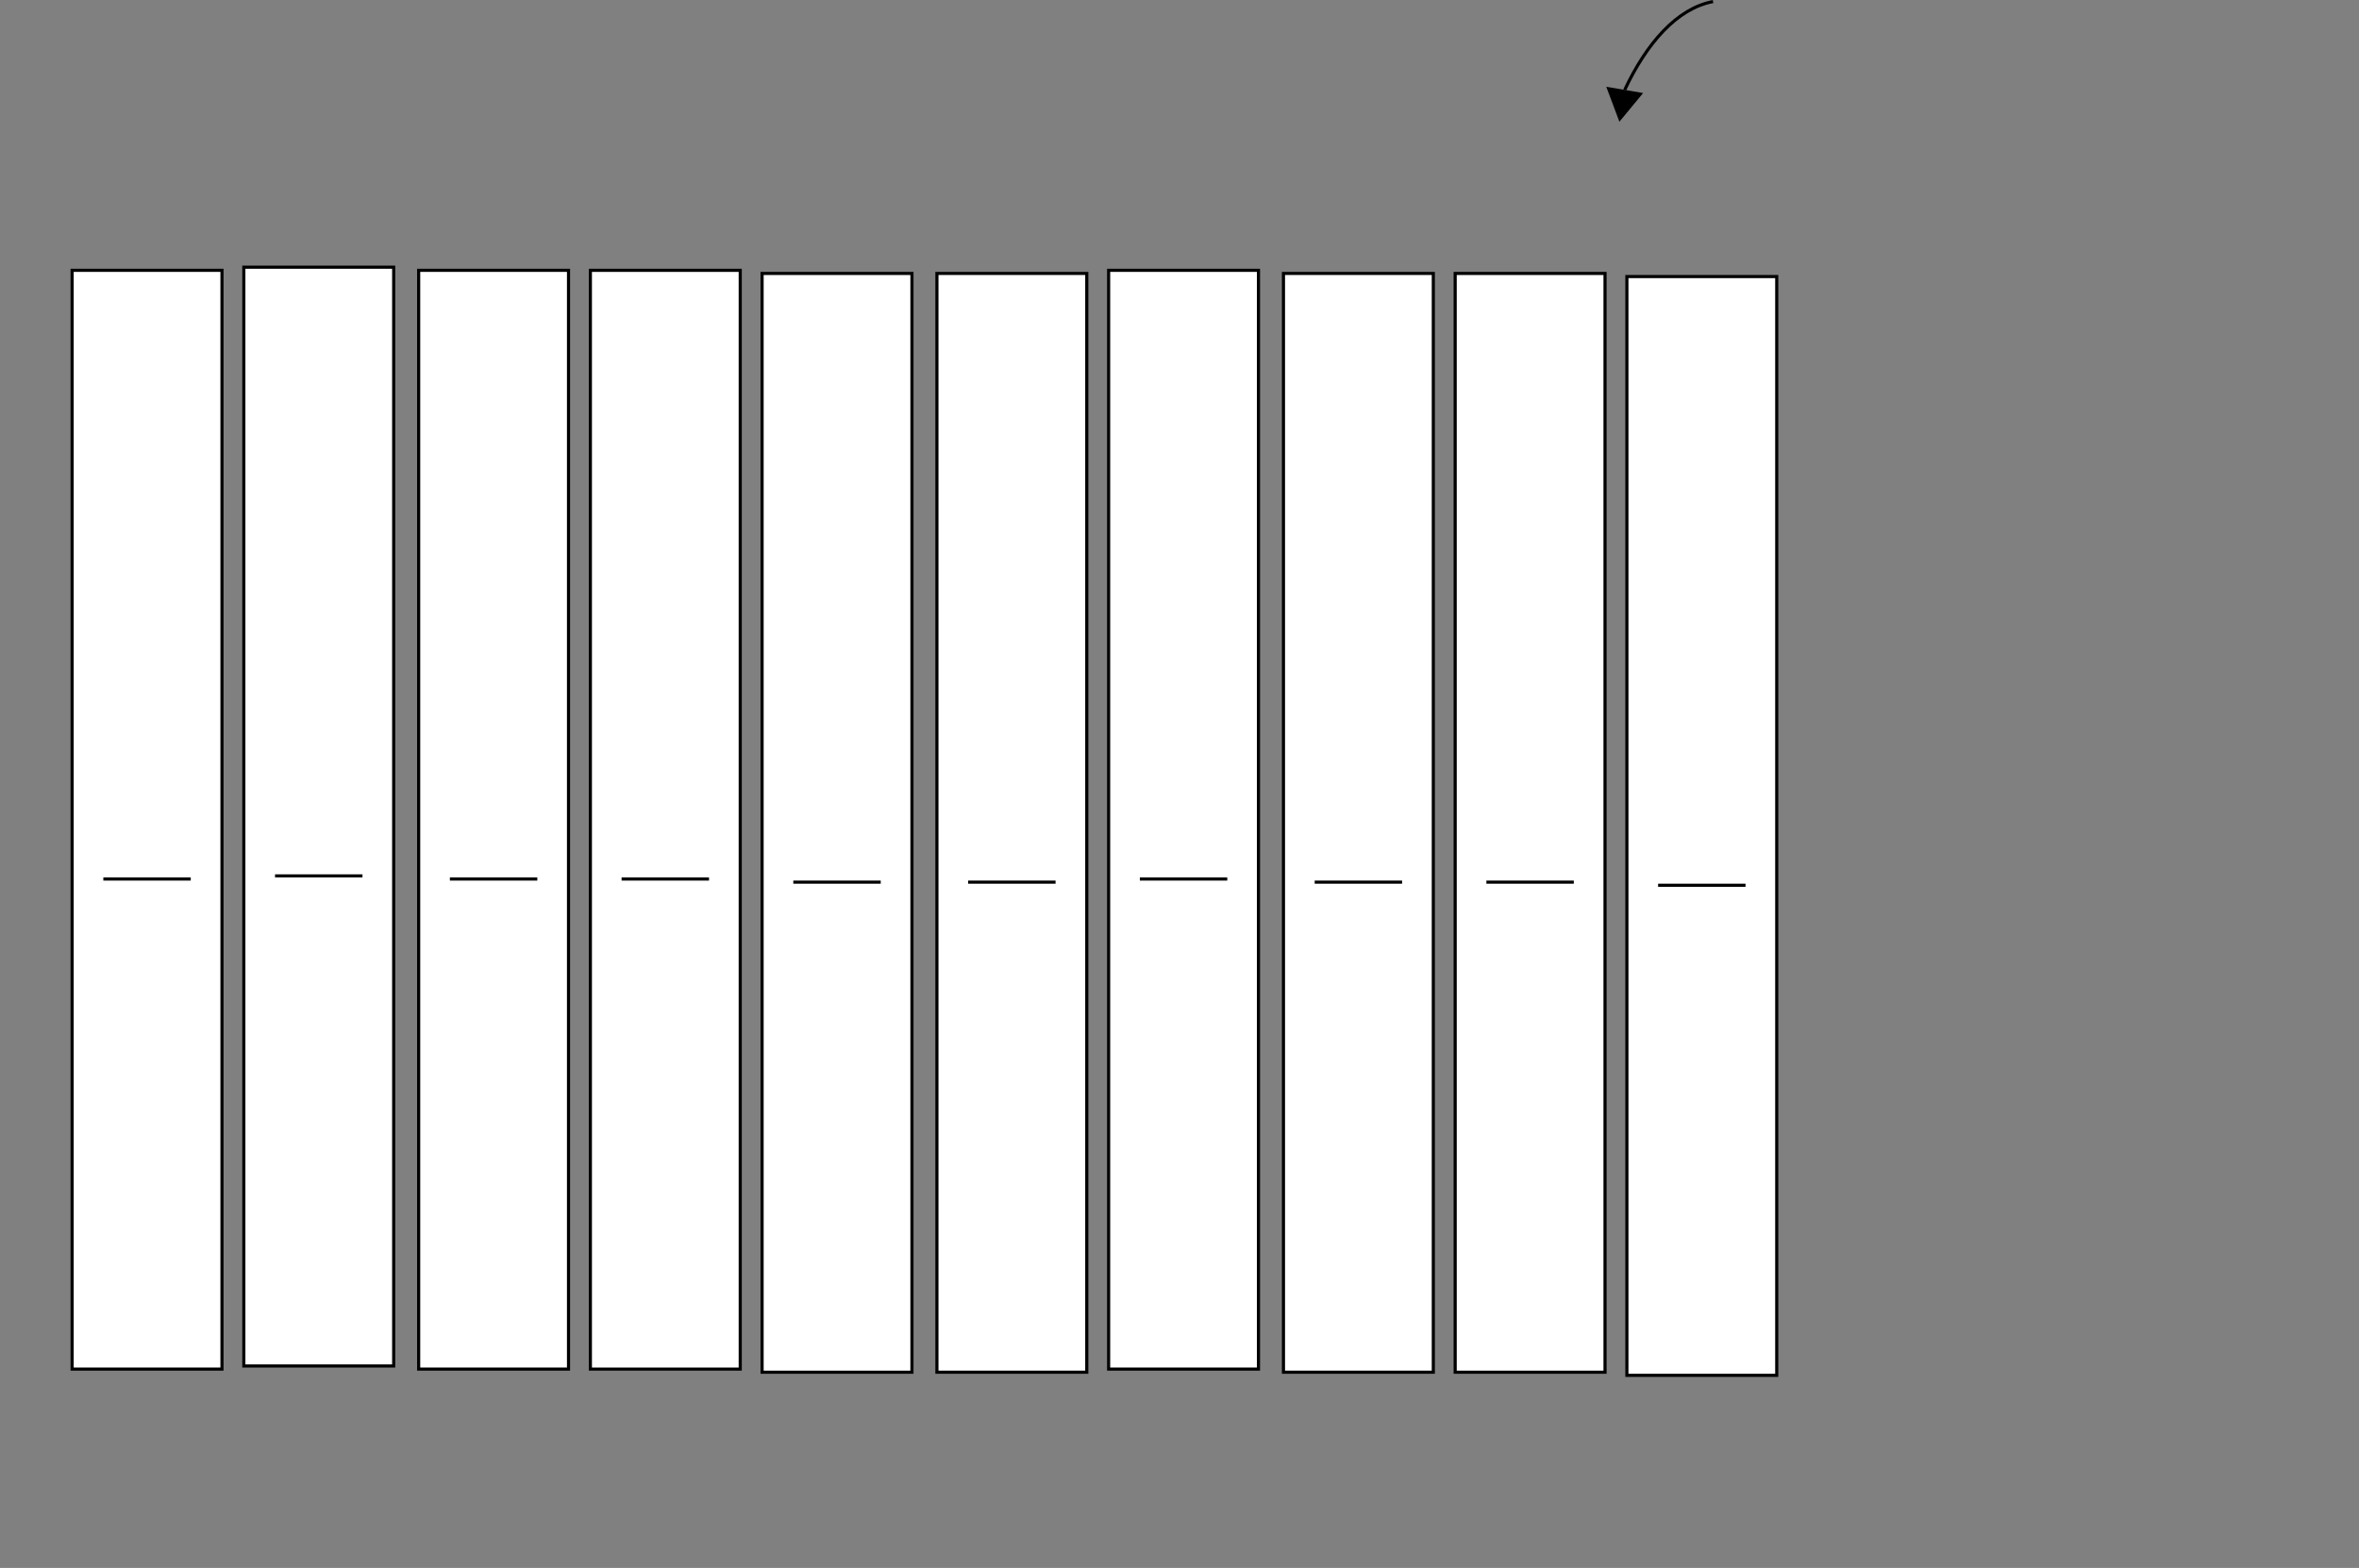 <svg xmlns="http://www.w3.org/2000/svg" xmlns:xlink="http://www.w3.org/1999/xlink" version="1.1" width="755.6" height="502.3" viewBox="82.9 17.4 755.6 502.3"><rect x="82.9" y="17.4" width="755.6" height="502.3" fill="#808080" stroke="none"/><g><g transform="translate(603.3,17.9)"><polygon fill="#000000" points="0,0 4.2,11.2 11.8,2" transform="translate(-5.9,27.3)"/>
<rect fill="none" width="1" height="1" transform="translate(33.3,-0.5)"/>
<g><g>
<rect x="0" y="0" width="28.3" height="28.3" opacity="0"/>
<path fill="none" stroke="#000000" stroke-width="1" d="M28.3,0C16.7,2.2,7,13.4,0,28.3"/>
</g></g><rect stroke="none" stroke-width="0" fill="#FFFFFF" x="0" y="0" width="0" height="0"/><path stroke="#000000" fill="none"/><rect stroke-width="0" fill="none" width="1" height="1" transform="translate(33.3,-0.5)"/><path stroke="#000000" fill="none" transform="translate(33.3,-0.5)"/></g><g transform="translate(106,104)"><g><g>
<path d="M48,0H0v352h48V0L48,0z" stroke="#000000" stroke-dasharray="none" fill="#FFFFFF"/>
<rect x="2.1" y="16" width="43.8" height="319.9" fill="none"/>
<circle fill="none" cx="24" cy="0" r="0.1"/>
<circle fill="none" cx="35.9" cy="0" r="0.1"/>
<circle fill="none" cx="48" cy="88.8" r="0.1"/>
<circle fill="none" cx="48" cy="176" r="0.1"/>
<circle fill="none" cx="48" cy="263.2" r="0.1"/>
<circle fill="none" cx="35.9" cy="352" r="0.1"/>
<circle fill="none" cx="24" cy="352" r="0.1"/>
<circle fill="none" cx="12.1" cy="352" r="0.1"/>
<circle fill="none" cx="0" cy="263.2" r="0.1"/>
<circle fill="none" cx="0" cy="176" r="0.1"/>
<circle fill="none" cx="0" cy="88.8" r="0.1"/>
<circle fill="none" cx="12.1" cy="0" r="0.1"/>
</g></g><rect stroke="none" stroke-width="0" fill="#FFFFFF" x="0" y="0" width="0" height="0" transform="translate(47.9,175.9)"/><path stroke="#000000" fill="none" d=""/><rect stroke-width="0" fill="none" width="43.8" height="319.9" transform="translate(2.1,16)"/><path stroke="#000000" fill="none" transform="translate(2.1,16)" d="M 7.9 179 35.9 179"/></g><g transform="translate(161,103)"><g><g>
<path d="M48,0H0v352h48V0L48,0z" stroke="#000000" stroke-dasharray="none" fill="#FFFFFF"/>
<rect x="2.1" y="16" width="43.8" height="319.9" fill="none"/>
<circle fill="none" cx="24" cy="0" r="0.1"/>
<circle fill="none" cx="35.9" cy="0" r="0.1"/>
<circle fill="none" cx="48" cy="88.8" r="0.1"/>
<circle fill="none" cx="48" cy="176" r="0.1"/>
<circle fill="none" cx="48" cy="263.2" r="0.1"/>
<circle fill="none" cx="35.9" cy="352" r="0.1"/>
<circle fill="none" cx="24" cy="352" r="0.1"/>
<circle fill="none" cx="12.1" cy="352" r="0.1"/>
<circle fill="none" cx="0" cy="263.2" r="0.1"/>
<circle fill="none" cx="0" cy="176" r="0.1"/>
<circle fill="none" cx="0" cy="88.8" r="0.1"/>
<circle fill="none" cx="12.1" cy="0" r="0.1"/>
</g></g><rect stroke="none" stroke-width="0" fill="#FFFFFF" x="0" y="0" width="0" height="0" transform="translate(47.9,175.9)"/><path stroke="#000000" fill="none" d=""/><rect stroke-width="0" fill="none" width="43.8" height="319.9" transform="translate(2.1,16)"/><path stroke="#000000" fill="none" transform="translate(2.1,16)" d="M 7.9 179 35.9 179"/></g><g transform="translate(217,104)"><g><g>
<path d="M48,0H0v352h48V0L48,0z" stroke="#000000" stroke-dasharray="none" fill="#FFFFFF"/>
<rect x="2.1" y="16" width="43.8" height="319.9" fill="none"/>
<circle fill="none" cx="24" cy="0" r="0.1"/>
<circle fill="none" cx="35.9" cy="0" r="0.1"/>
<circle fill="none" cx="48" cy="88.8" r="0.1"/>
<circle fill="none" cx="48" cy="176" r="0.1"/>
<circle fill="none" cx="48" cy="263.2" r="0.1"/>
<circle fill="none" cx="35.9" cy="352" r="0.1"/>
<circle fill="none" cx="24" cy="352" r="0.1"/>
<circle fill="none" cx="12.1" cy="352" r="0.1"/>
<circle fill="none" cx="0" cy="263.2" r="0.1"/>
<circle fill="none" cx="0" cy="176" r="0.1"/>
<circle fill="none" cx="0" cy="88.8" r="0.1"/>
<circle fill="none" cx="12.1" cy="0" r="0.1"/>
</g></g><rect stroke="none" stroke-width="0" fill="#FFFFFF" x="0" y="0" width="0" height="0" transform="translate(47.9,175.9)"/><path stroke="#000000" fill="none" d=""/><rect stroke-width="0" fill="none" width="43.8" height="319.9" transform="translate(2.1,16)"/><path stroke="#000000" fill="none" transform="translate(2.1,16)" d="M 7.9 179 35.9 179"/></g><g transform="translate(383,105)"><g><g>
<path d="M48,0H0v352h48V0L48,0z" stroke="#000000" stroke-dasharray="none" fill="#FFFFFF"/>
<rect x="2.1" y="16" width="43.8" height="319.9" fill="none"/>
<circle fill="none" cx="24" cy="0" r="0.1"/>
<circle fill="none" cx="35.9" cy="0" r="0.1"/>
<circle fill="none" cx="48" cy="88.8" r="0.1"/>
<circle fill="none" cx="48" cy="176" r="0.1"/>
<circle fill="none" cx="48" cy="263.2" r="0.1"/>
<circle fill="none" cx="35.9" cy="352" r="0.1"/>
<circle fill="none" cx="24" cy="352" r="0.1"/>
<circle fill="none" cx="12.1" cy="352" r="0.1"/>
<circle fill="none" cx="0" cy="263.2" r="0.1"/>
<circle fill="none" cx="0" cy="176" r="0.1"/>
<circle fill="none" cx="0" cy="88.8" r="0.1"/>
<circle fill="none" cx="12.1" cy="0" r="0.1"/>
</g></g><rect stroke="none" stroke-width="0" fill="#FFFFFF" x="0" y="0" width="0" height="0" transform="translate(47.9,175.9)"/><path stroke="#000000" fill="none" d=""/><rect stroke-width="0" fill="none" width="43.8" height="319.9" transform="translate(2.1,16)"/><path stroke="#000000" fill="none" transform="translate(2.1,16)" d="M 7.9 179 35.9 179"/></g><g transform="translate(272,104)"><g><g>
<path d="M48,0H0v352h48V0L48,0z" stroke="#000000" stroke-dasharray="none" fill="#FFFFFF"/>
<rect x="2.1" y="16" width="43.8" height="319.9" fill="none"/>
<circle fill="none" cx="24" cy="0" r="0.1"/>
<circle fill="none" cx="35.9" cy="0" r="0.1"/>
<circle fill="none" cx="48" cy="88.8" r="0.1"/>
<circle fill="none" cx="48" cy="176" r="0.1"/>
<circle fill="none" cx="48" cy="263.2" r="0.1"/>
<circle fill="none" cx="35.9" cy="352" r="0.1"/>
<circle fill="none" cx="24" cy="352" r="0.1"/>
<circle fill="none" cx="12.1" cy="352" r="0.1"/>
<circle fill="none" cx="0" cy="263.2" r="0.1"/>
<circle fill="none" cx="0" cy="176" r="0.1"/>
<circle fill="none" cx="0" cy="88.8" r="0.1"/>
<circle fill="none" cx="12.1" cy="0" r="0.1"/>
</g></g><rect stroke="none" stroke-width="0" fill="#FFFFFF" x="0" y="0" width="0" height="0" transform="translate(47.9,175.9)"/><path stroke="#000000" fill="none" d=""/><rect stroke-width="0" fill="none" width="43.8" height="319.9" transform="translate(2.1,16)"/><path stroke="#000000" fill="none" transform="translate(2.1,16)" d="M 7.9 179 35.9 179"/></g><g transform="translate(438,104)"><g><g>
<path d="M48,0H0v352h48V0L48,0z" stroke="#000000" stroke-dasharray="none" fill="#FFFFFF"/>
<rect x="2.1" y="16" width="43.8" height="319.9" fill="none"/>
<circle fill="none" cx="24" cy="0" r="0.1"/>
<circle fill="none" cx="35.9" cy="0" r="0.1"/>
<circle fill="none" cx="48" cy="88.8" r="0.1"/>
<circle fill="none" cx="48" cy="176" r="0.1"/>
<circle fill="none" cx="48" cy="263.2" r="0.1"/>
<circle fill="none" cx="35.9" cy="352" r="0.1"/>
<circle fill="none" cx="24" cy="352" r="0.1"/>
<circle fill="none" cx="12.1" cy="352" r="0.1"/>
<circle fill="none" cx="0" cy="263.2" r="0.1"/>
<circle fill="none" cx="0" cy="176" r="0.1"/>
<circle fill="none" cx="0" cy="88.8" r="0.1"/>
<circle fill="none" cx="12.1" cy="0" r="0.1"/>
</g></g><rect stroke="none" stroke-width="0" fill="#FFFFFF" x="0" y="0" width="0" height="0" transform="translate(47.9,175.9)"/><path stroke="#000000" fill="none" d=""/><rect stroke-width="0" fill="none" width="43.8" height="319.9" transform="translate(2.1,16)"/><path stroke="#000000" fill="none" transform="translate(2.1,16)" d="M 7.9 179 35.9 179"/></g><g transform="translate(494,105)"><g><g>
<path d="M48,0H0v352h48V0L48,0z" stroke="#000000" stroke-dasharray="none" fill="#FFFFFF"/>
<rect x="2.1" y="16" width="43.8" height="319.9" fill="none"/>
<circle fill="none" cx="24" cy="0" r="0.1"/>
<circle fill="none" cx="35.9" cy="0" r="0.1"/>
<circle fill="none" cx="48" cy="88.8" r="0.1"/>
<circle fill="none" cx="48" cy="176" r="0.1"/>
<circle fill="none" cx="48" cy="263.2" r="0.1"/>
<circle fill="none" cx="35.9" cy="352" r="0.1"/>
<circle fill="none" cx="24" cy="352" r="0.1"/>
<circle fill="none" cx="12.1" cy="352" r="0.1"/>
<circle fill="none" cx="0" cy="263.2" r="0.1"/>
<circle fill="none" cx="0" cy="176" r="0.1"/>
<circle fill="none" cx="0" cy="88.8" r="0.1"/>
<circle fill="none" cx="12.1" cy="0" r="0.1"/>
</g></g><rect stroke="none" stroke-width="0" fill="#FFFFFF" x="0" y="0" width="0" height="0" transform="translate(47.9,175.9)"/><path stroke="#000000" fill="none" d=""/><rect stroke-width="0" fill="none" width="43.8" height="319.9" transform="translate(2.1,16)"/><path stroke="#000000" fill="none" transform="translate(2.1,16)" d="M 7.9 179 35.9 179"/></g><g transform="translate(327,105)"><g><g>
<path d="M48,0H0v352h48V0L48,0z" stroke="#000000" stroke-dasharray="none" fill="#FFFFFF"/>
<rect x="2.1" y="16" width="43.8" height="319.9" fill="none"/>
<circle fill="none" cx="24" cy="0" r="0.1"/>
<circle fill="none" cx="35.9" cy="0" r="0.1"/>
<circle fill="none" cx="48" cy="88.8" r="0.1"/>
<circle fill="none" cx="48" cy="176" r="0.1"/>
<circle fill="none" cx="48" cy="263.2" r="0.1"/>
<circle fill="none" cx="35.9" cy="352" r="0.1"/>
<circle fill="none" cx="24" cy="352" r="0.1"/>
<circle fill="none" cx="12.1" cy="352" r="0.1"/>
<circle fill="none" cx="0" cy="263.2" r="0.1"/>
<circle fill="none" cx="0" cy="176" r="0.1"/>
<circle fill="none" cx="0" cy="88.8" r="0.1"/>
<circle fill="none" cx="12.1" cy="0" r="0.1"/>
</g></g><rect stroke="none" stroke-width="0" fill="#FFFFFF" x="0" y="0" width="0" height="0" transform="translate(47.9,175.9)"/><path stroke="#000000" fill="none" d=""/><rect stroke-width="0" fill="none" width="43.8" height="319.9" transform="translate(2.1,16)"/><path stroke="#000000" fill="none" transform="translate(2.1,16)" d="M 7.9 179 35.9 179"/></g><g transform="translate(549,105)"><g><g>
<path d="M48,0H0v352h48V0L48,0z" stroke="#000000" stroke-dasharray="none" fill="#FFFFFF"/>
<rect x="2.1" y="16" width="43.8" height="319.9" fill="none"/>
<circle fill="none" cx="24" cy="0" r="0.1"/>
<circle fill="none" cx="35.9" cy="0" r="0.1"/>
<circle fill="none" cx="48" cy="88.8" r="0.1"/>
<circle fill="none" cx="48" cy="176" r="0.1"/>
<circle fill="none" cx="48" cy="263.2" r="0.1"/>
<circle fill="none" cx="35.9" cy="352" r="0.1"/>
<circle fill="none" cx="24" cy="352" r="0.1"/>
<circle fill="none" cx="12.1" cy="352" r="0.1"/>
<circle fill="none" cx="0" cy="263.2" r="0.1"/>
<circle fill="none" cx="0" cy="176" r="0.1"/>
<circle fill="none" cx="0" cy="88.8" r="0.1"/>
<circle fill="none" cx="12.1" cy="0" r="0.1"/>
</g></g><rect stroke="none" stroke-width="0" fill="#FFFFFF" x="0" y="0" width="0" height="0" transform="translate(47.9,175.9)"/><path stroke="#000000" fill="none" d=""/><rect stroke-width="0" fill="none" width="43.8" height="319.9" transform="translate(2.1,16)"/><path stroke="#000000" fill="none" transform="translate(2.1,16)" d="M 7.9 179 35.9 179"/></g><g transform="translate(604,106)"><g><g>
<path d="M48,0H0v352h48V0L48,0z" stroke="#000000" stroke-dasharray="none" fill="#FFFFFF"/>
<rect x="2.1" y="16" width="43.8" height="319.9" fill="none"/>
<circle fill="none" cx="24" cy="0" r="0.1"/>
<circle fill="none" cx="35.9" cy="0" r="0.1"/>
<circle fill="none" cx="48" cy="88.8" r="0.1"/>
<circle fill="none" cx="48" cy="176" r="0.1"/>
<circle fill="none" cx="48" cy="263.2" r="0.1"/>
<circle fill="none" cx="35.9" cy="352" r="0.1"/>
<circle fill="none" cx="24" cy="352" r="0.1"/>
<circle fill="none" cx="12.1" cy="352" r="0.1"/>
<circle fill="none" cx="0" cy="263.2" r="0.1"/>
<circle fill="none" cx="0" cy="176" r="0.1"/>
<circle fill="none" cx="0" cy="88.8" r="0.1"/>
<circle fill="none" cx="12.1" cy="0" r="0.1"/>
</g></g><rect stroke="none" stroke-width="0" fill="#FFFFFF" x="0" y="0" width="0" height="0" transform="translate(47.9,175.9)"/><path stroke="#000000" fill="none" d=""/><rect stroke-width="0" fill="none" width="43.8" height="319.9" transform="translate(2.1,16)"/><path stroke="#000000" fill="none" transform="translate(2.1,16)" d="M 7.9 179 35.9 179"/></g><g transform="translate(698.8,265.2)"><g><g>
<path d="M56.7,0H0v24.2h56.7V0L56.7,0z" fill="none" stroke="none" stroke-dasharray="none"/>
<rect x="2.5" y="1.1" width="51.7" height="22" fill="none"/>
<circle fill="none" cx="28.3" cy="0" r="0.1"/>
<circle fill="none" cx="42.4" cy="0" r="0.1"/>
<circle fill="none" cx="56.7" cy="6.1" r="0.1"/>
<circle fill="none" cx="56.7" cy="12.1" r="0.1"/>
<circle fill="none" cx="56.7" cy="18.1" r="0.1"/>
<circle fill="none" cx="42.4" cy="24.2" r="0.1"/>
<circle fill="none" cx="28.3" cy="24.2" r="0.1"/>
<circle fill="none" cx="14.3" cy="24.2" r="0.1"/>
<circle fill="none" cx="0" cy="18.1" r="0.1"/>
<circle fill="none" cx="0" cy="12.1" r="0.1"/>
<circle fill="none" cx="0" cy="6.1" r="0.1"/>
<circle fill="none" cx="14.3" cy="0" r="0.1"/>
</g></g><rect stroke="none" stroke-width="0" fill="#FFFFFF" x="0" y="0" width="0" height="0" transform="translate(56.6,12)"/><path stroke="#000000" fill="none" d=""/><rect stroke-width="0" fill="none" width="51.7" height="22" transform="translate(2.5,1.1)"/><path stroke="#000000" fill="none" transform="translate(2.5,1.1)" d="M 0 0"/></g><g transform="translate(83,478)"><g><g>
<path d="M666,0H0v24.2h666V0L666,0z" fill="none" stroke="none" stroke-dasharray="none"/>
<rect x="29.1" y="1.1" width="607.8" height="22" fill="none"/>
<circle fill="none" cx="333" cy="0" r="0.1"/>
<circle fill="none" cx="498" cy="0" r="0.1"/>
<circle fill="none" cx="666" cy="6.1" r="0.1"/>
<circle fill="none" cx="666" cy="12.1" r="0.1"/>
<circle fill="none" cx="666" cy="18.1" r="0.1"/>
<circle fill="none" cx="498" cy="24.2" r="0.1"/>
<circle fill="none" cx="333" cy="24.2" r="0.1"/>
<circle fill="none" cx="168" cy="24.2" r="0.1"/>
<circle fill="none" cx="0" cy="18.1" r="0.1"/>
<circle fill="none" cx="0" cy="12.1" r="0.1"/>
<circle fill="none" cx="0" cy="6.1" r="0.1"/>
<circle fill="none" cx="168" cy="0" r="0.1"/>
</g></g><rect stroke="none" stroke-width="0" fill="#FFFFFF" x="0" y="0" width="0" height="0" transform="translate(665.9,12)"/><path stroke="#000000" fill="none" d=""/><rect stroke-width="0" fill="none" width="607.8" height="22" transform="translate(29.1,1.1)"/><path stroke="#000000" fill="none" transform="translate(29.1,1.1)" d="M 0 0"/></g></g><defs/></svg>